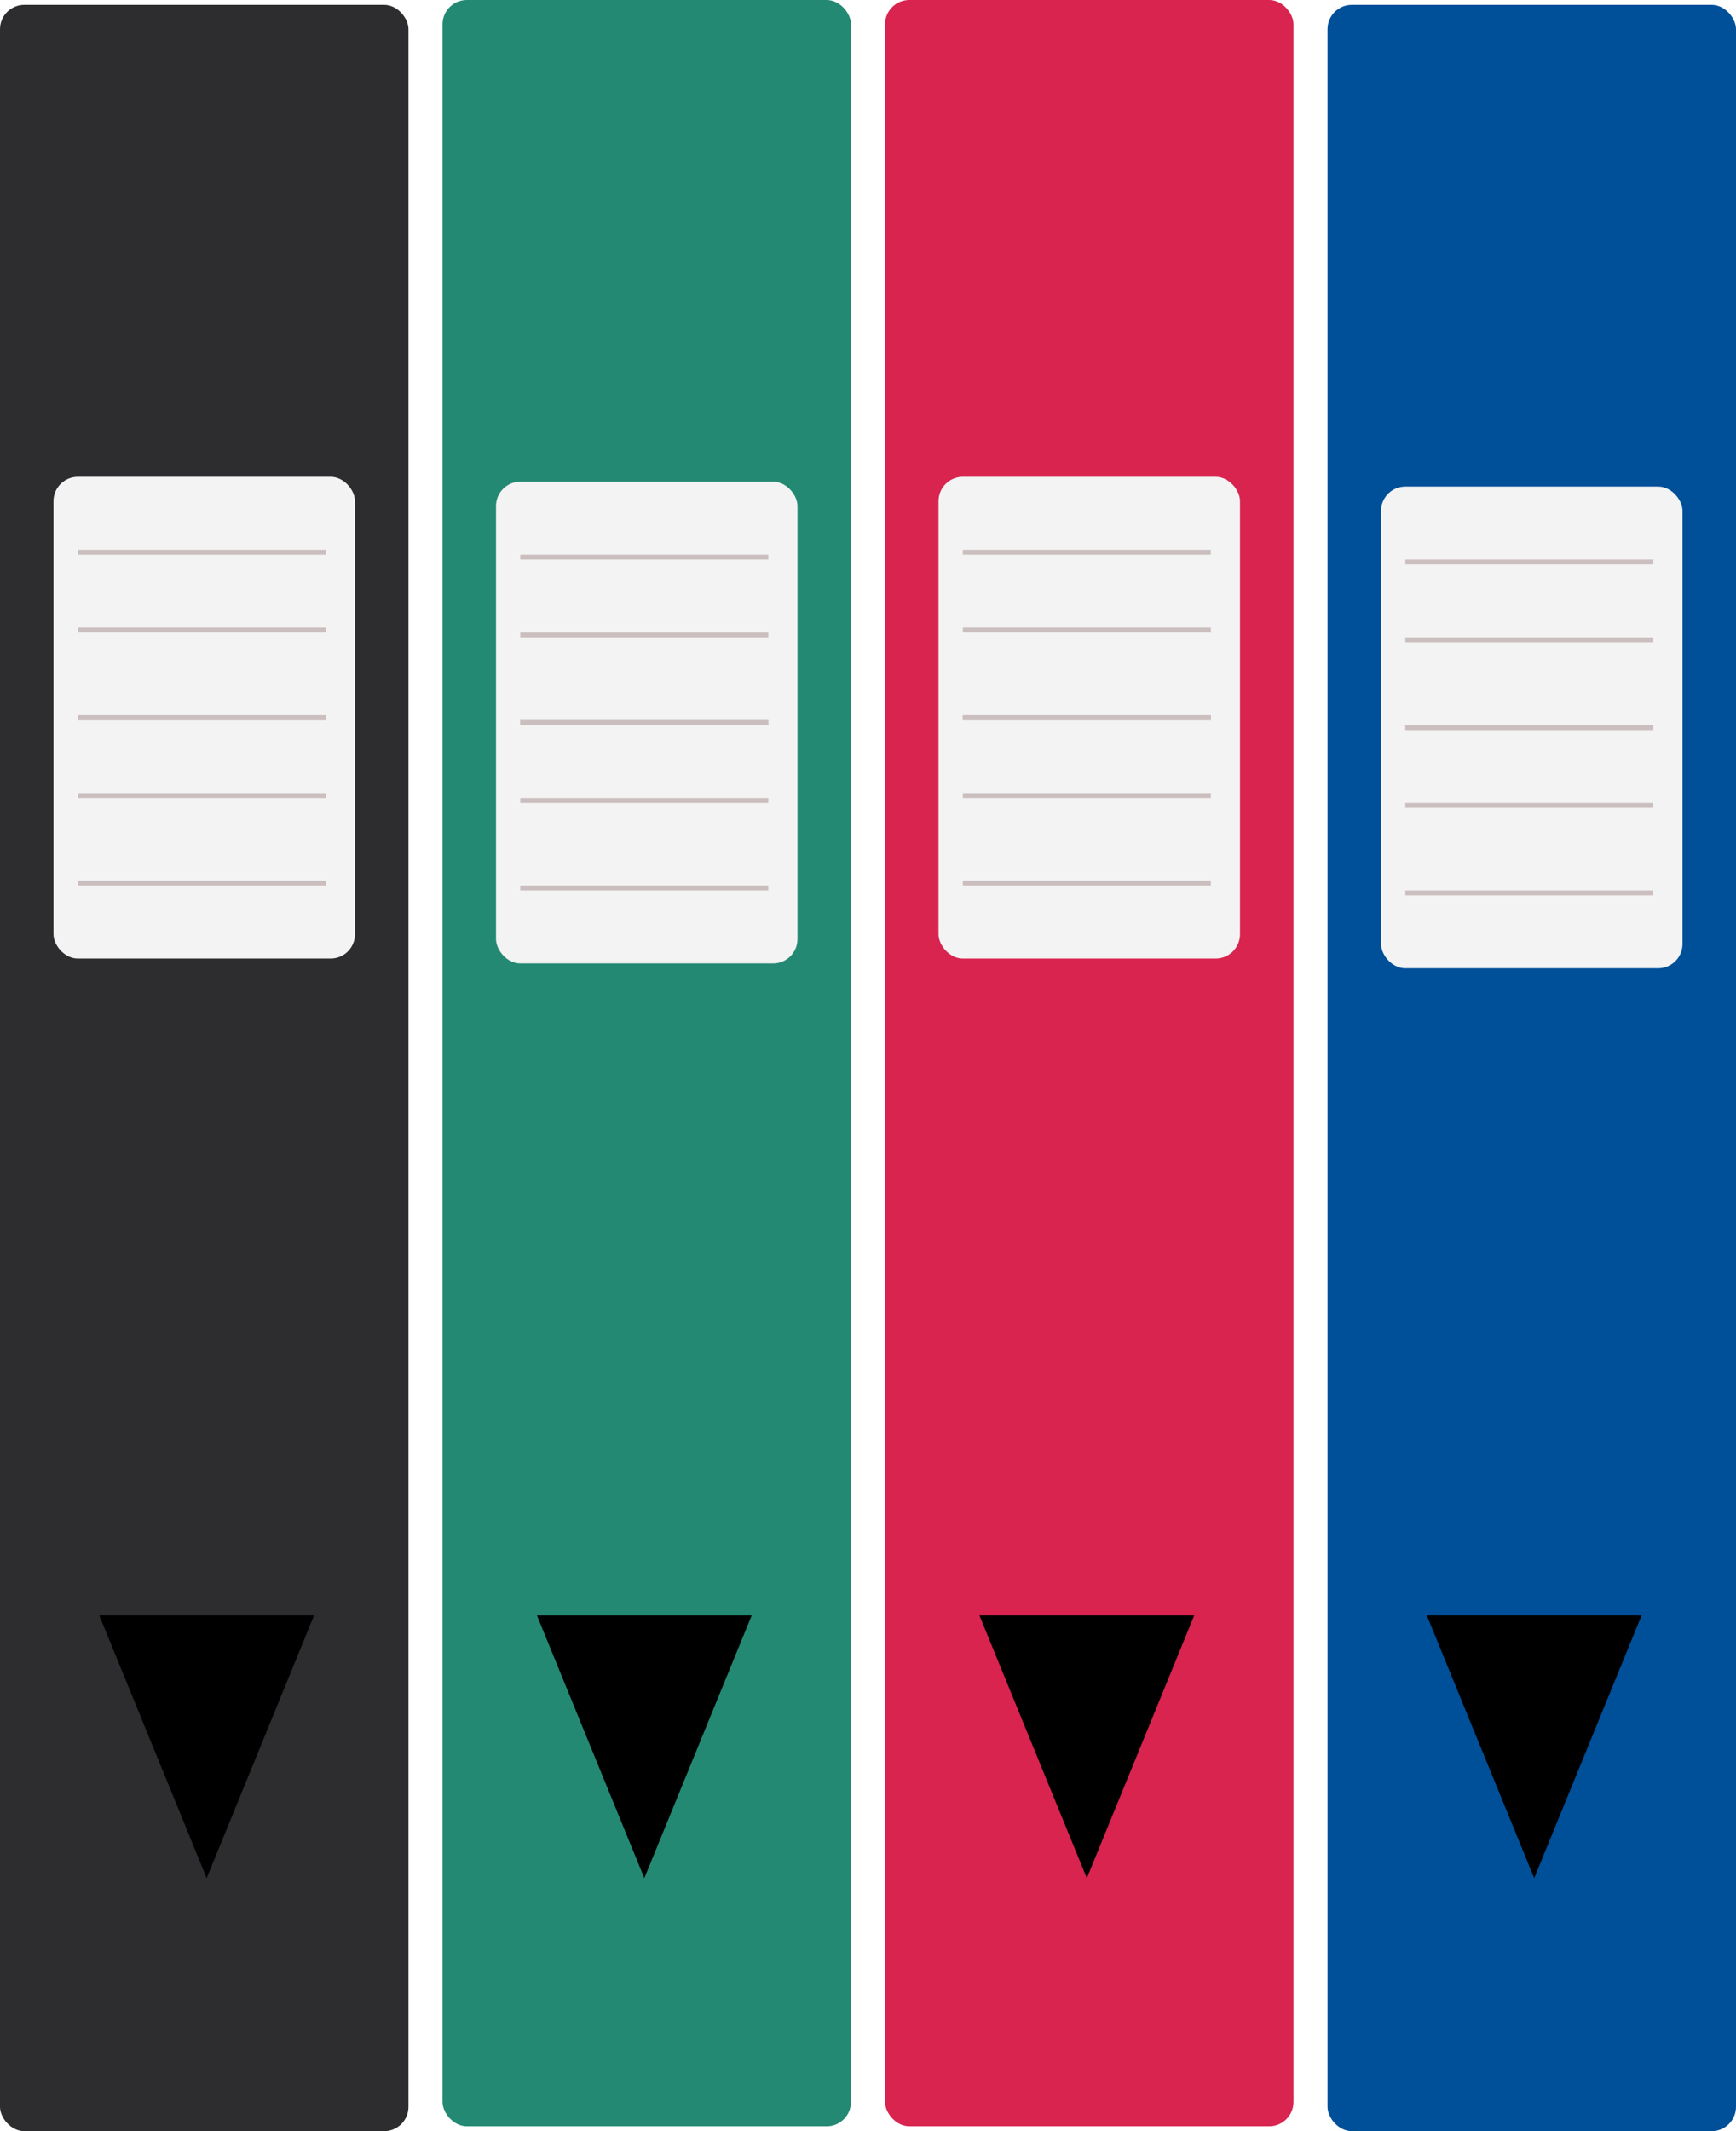 <svg width="357" height="438" viewBox="0 0 357 438" fill="none" xmlns="http://www.w3.org/2000/svg">
<rect x="84" y="438" width="84" height="437" rx="5" transform="rotate(180 84 438)" fill="#2D2D2F"/>
<rect x="357" y="438" width="84" height="437" rx="5" transform="rotate(180 357 438)" fill="#004F99"/>
<rect x="266" y="437" width="84" height="437" rx="5" transform="rotate(180 266 437)" fill="#D8244F"/>
<rect x="175" y="437" width="84" height="437" rx="5" transform="rotate(180 175 437)" fill="#248973"/>
<path d="M42.5 386L20.416 332H64.584L42.5 386Z" fill="black"/>
<path d="M315.5 386L293.416 332H337.584L315.5 386Z" fill="black"/>
<path d="M223.5 386L201.416 332H245.584L223.5 386Z" fill="black"/>
<path d="M132.5 386L110.416 332H154.584L132.5 386Z" fill="black"/>
<rect x="255" y="197" width="62" height="99" rx="5" transform="rotate(180 255 197)" fill="#F3F3F3"/>
<line x1="198" y1="147.5" x2="249" y2="147.5" stroke="#CBBEBE"/>
<line x1="198" y1="163.5" x2="249" y2="163.5" stroke="#CBBEBE"/>
<line x1="198" y1="181.5" x2="249" y2="181.5" stroke="#CBBEBE"/>
<line x1="198" y1="113.5" x2="249" y2="113.5" stroke="#CBBEBE"/>
<line x1="198" y1="129.5" x2="249" y2="129.5" stroke="#CBBEBE"/>
<line x1="198" y1="147.5" x2="249" y2="147.5" stroke="#CBBEBE"/>
<rect x="164" y="198" width="62" height="99" rx="5" transform="rotate(180 164 198)" fill="#F3F3F3"/>
<line x1="107" y1="148.5" x2="158" y2="148.5" stroke="#CBBEBE"/>
<line x1="107" y1="164.5" x2="158" y2="164.5" stroke="#CBBEBE"/>
<line x1="107" y1="182.5" x2="158" y2="182.5" stroke="#CBBEBE"/>
<line x1="107" y1="114.5" x2="158" y2="114.5" stroke="#CBBEBE"/>
<line x1="107" y1="130.5" x2="158" y2="130.5" stroke="#CBBEBE"/>
<line x1="107" y1="148.5" x2="158" y2="148.5" stroke="#CBBEBE"/>
<rect x="73" y="197" width="62" height="99" rx="5" transform="rotate(180 73 197)" fill="#F3F3F3"/>
<line x1="16" y1="147.5" x2="67" y2="147.5" stroke="#CBBEBE"/>
<line x1="16" y1="163.5" x2="67" y2="163.5" stroke="#CBBEBE"/>
<line x1="16" y1="181.5" x2="67" y2="181.5" stroke="#CBBEBE"/>
<line x1="16" y1="113.5" x2="67" y2="113.5" stroke="#CBBEBE"/>
<line x1="16" y1="129.5" x2="67" y2="129.5" stroke="#CBBEBE"/>
<line x1="16" y1="147.5" x2="67" y2="147.5" stroke="#CBBEBE"/>
<rect x="346" y="199" width="62" height="99" rx="5" transform="rotate(180 346 199)" fill="#F3F3F3"/>
<line x1="289" y1="149.5" x2="340" y2="149.5" stroke="#CBBEBE"/>
<line x1="289" y1="165.5" x2="340" y2="165.5" stroke="#CBBEBE"/>
<line x1="289" y1="183.5" x2="340" y2="183.5" stroke="#CBBEBE"/>
<line x1="289" y1="115.5" x2="340" y2="115.5" stroke="#CBBEBE"/>
<line x1="289" y1="131.5" x2="340" y2="131.5" stroke="#CBBEBE"/>
<line x1="289" y1="149.5" x2="340" y2="149.5" stroke="#CBBEBE"/>
</svg>
